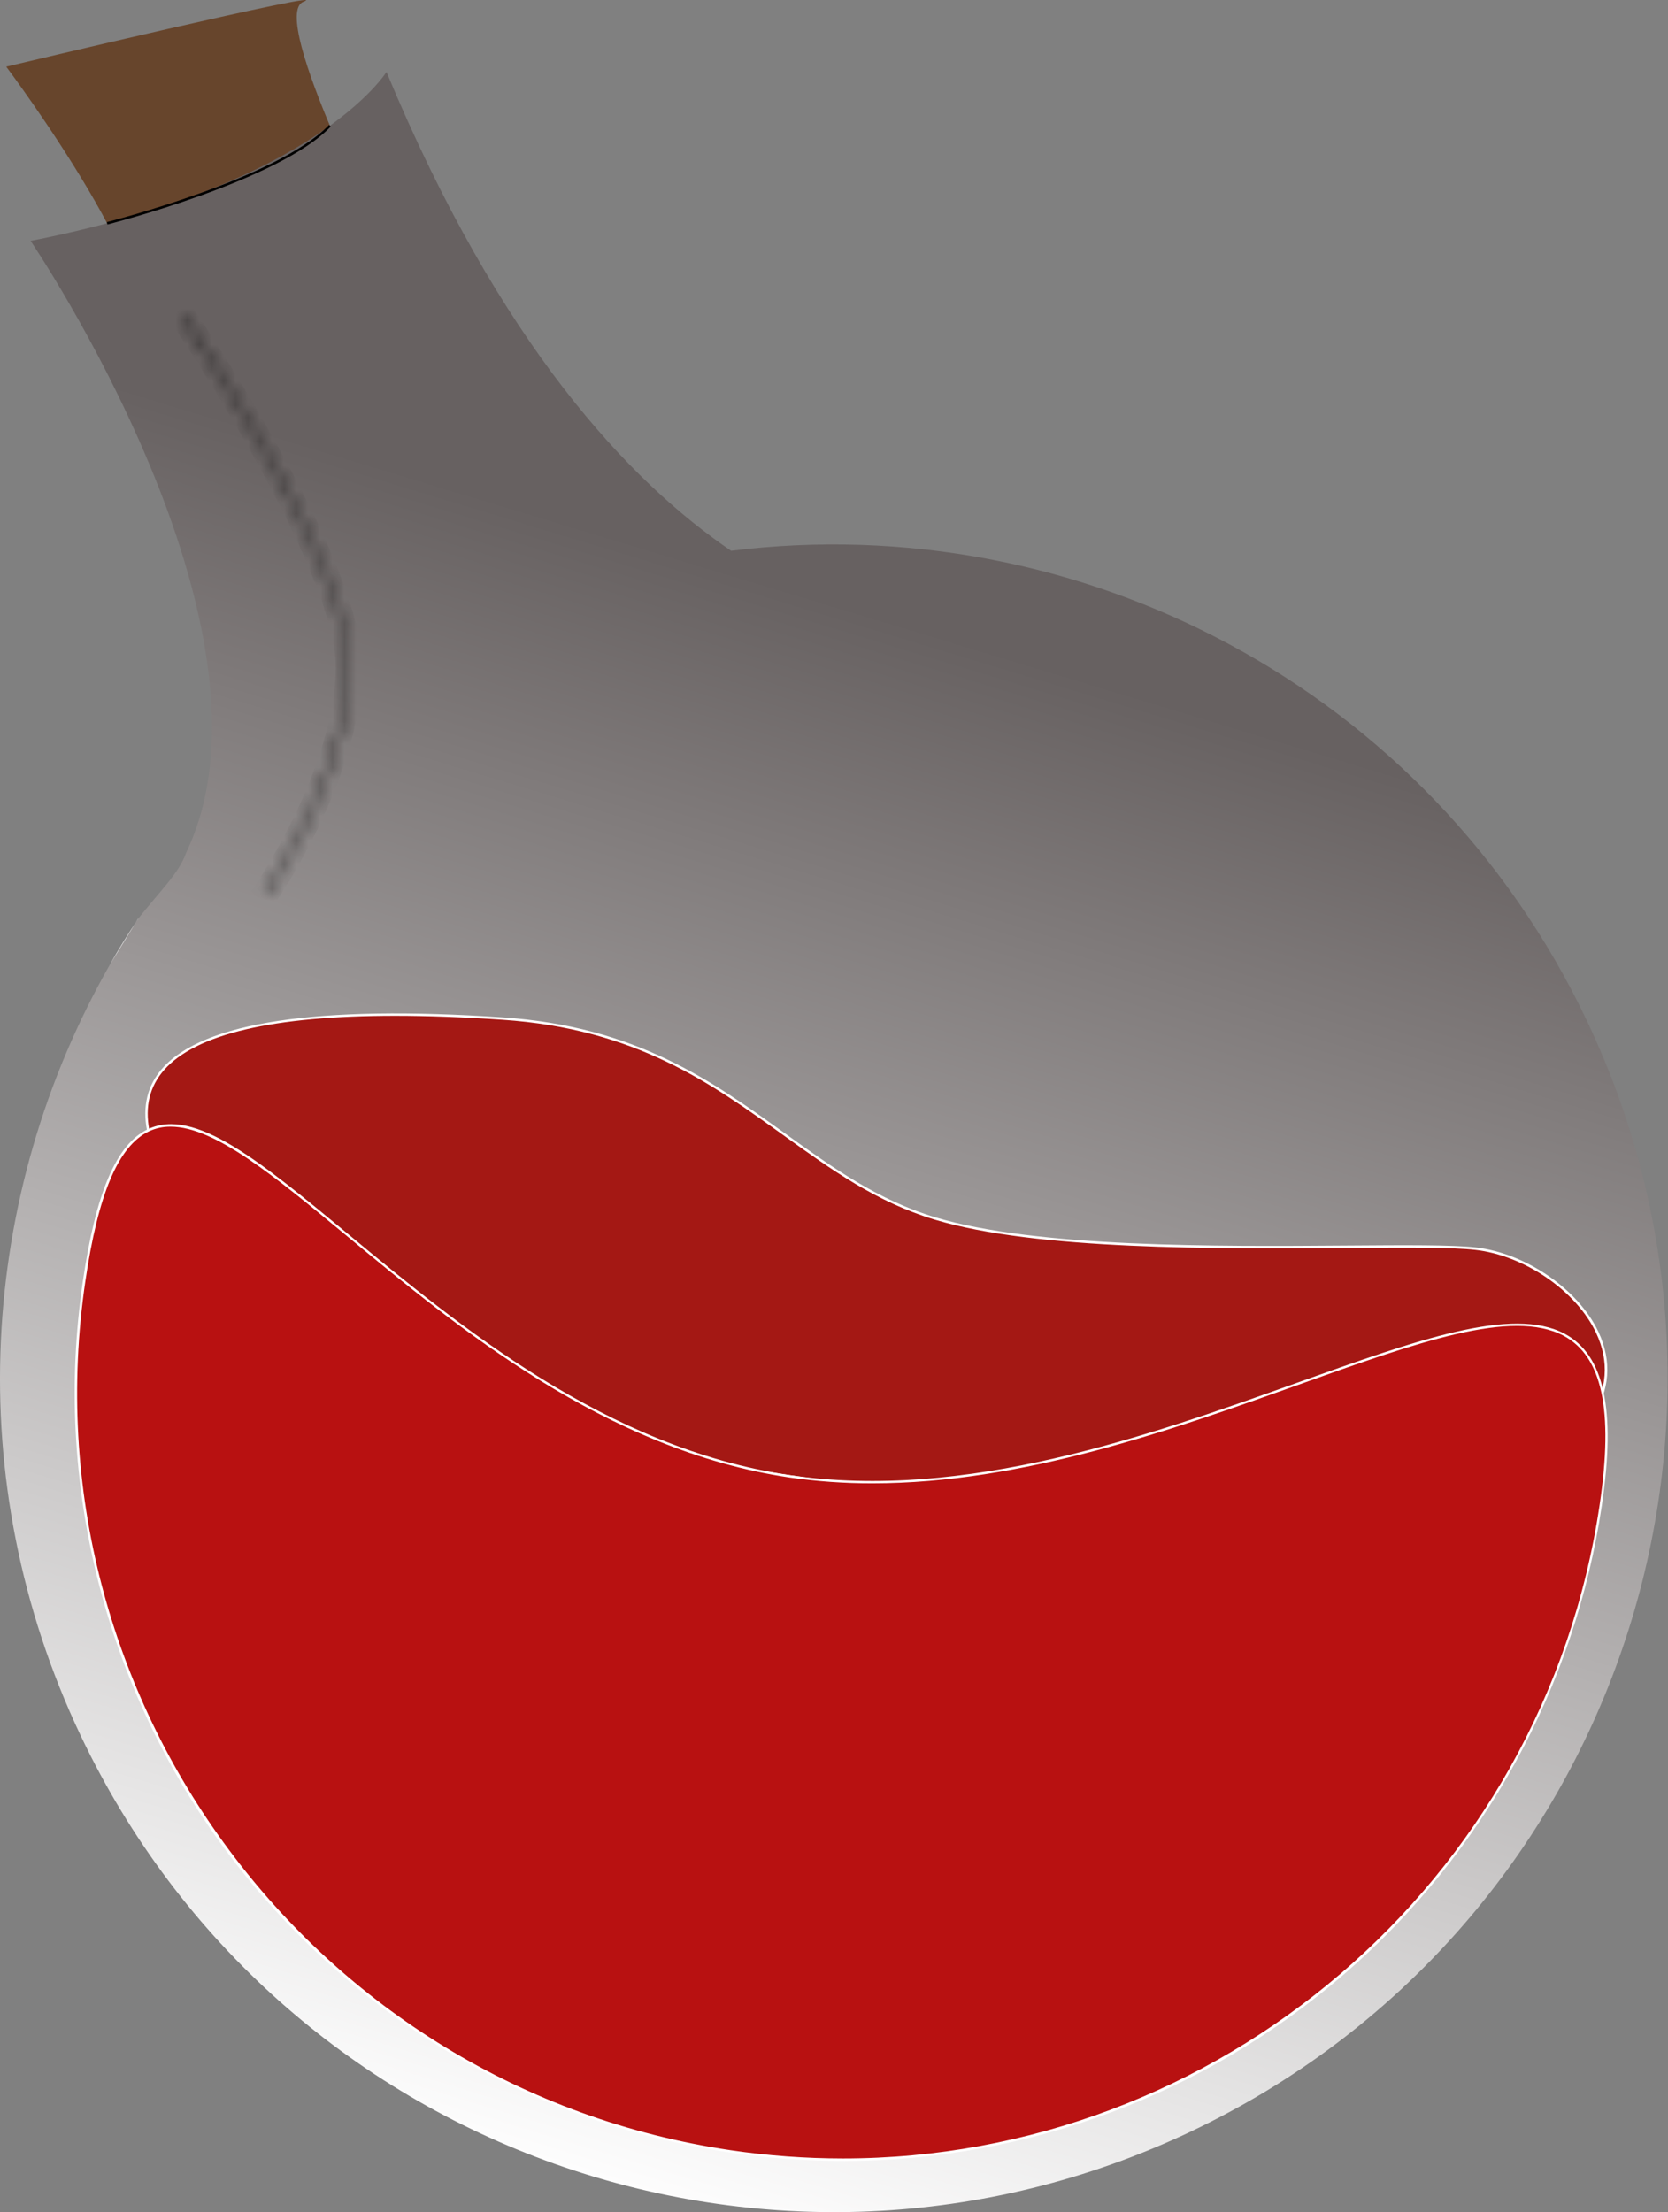 <svg viewBox="0 0 138 183" fill="none" preserveAspectRatio="none" xmlns="http://www.w3.org/2000/svg">
<rect x="0" y="0" width="138" height="183" fill="#808080" stroke="none"/>
<path d="M0.516 5.515C0.516 5.515 15.17 25.054 10.772 28.174C6.373 31.293 32.255 21.016 32.255 21.016C32.255 21.016 22.116 1.338 25.099 0.145C28.081 -1.048 0.516 5.515 0.516 5.515Z" fill="#67452C"/>
<path d="M131.288 84.44C147.623 118.848 132.973 159.978 98.556 176.317C64.138 192.657 23.018 178.003 6.682 143.595C-3.36 122.441 -1.694 98.754 9.068 79.84C9.815 78.537 10.607 77.25 11.442 75.982C13.132 73.831 14.798 72.25 15.371 70.617C15.371 70.617 15.371 70.608 15.371 70.604C24.334 52.035 2.532 19.928 2.532 19.928C26.272 15.256 31.975 5.951 31.975 5.951C41.362 28.545 52.118 39.876 60.487 45.563C89.198 41.984 118.198 56.869 131.288 84.44Z" fill="url(#paint0_linear_215_5)"/>
<path d="M11.403 76.027C11.419 76.007 11.429 76.003 11.443 75.984C10.604 77.247 9.813 78.533 9.068 79.842" fill="white"/>
<path d="M131.632 117.199C121.985 123.868 91.672 126 65.309 122.126C38.231 118.134 14.886 105.894 12.262 93.508C11.075 87.446 17.075 82.617 41.571 84.26C59.792 85.486 65.219 97.148 77.36 100.799C89.501 104.45 115.787 102.587 122.061 103.291C128.335 103.995 135.87 110.804 131.632 117.199Z" fill="#A41814"/>
<path d="M92.243 124.156C83.226 124.158 74.221 123.512 65.296 122.223C52.086 120.268 39.397 116.308 29.57 111.053C19.614 105.729 13.432 99.504 12.165 93.528C11.773 91.516 12.196 89.787 13.428 88.388C16.803 84.557 26.273 83.136 41.576 84.162C52.621 84.906 58.893 89.413 64.96 93.772C68.891 96.598 72.604 99.266 77.39 100.705C85.774 103.224 100.662 103.117 111.52 103.038C116.329 103.003 120.125 102.976 122.081 103.193C126.229 103.658 130.598 106.668 132.25 110.192C133.375 112.6 133.193 115.04 131.726 117.252L131.699 117.28C127.04 120.501 117.473 122.785 104.758 123.714C100.694 124.009 96.497 124.156 92.243 124.156ZM32.681 84.033C22.614 84.033 16.205 85.535 13.576 88.518C12.387 89.867 11.977 91.541 12.358 93.489C13.612 99.407 19.756 105.585 29.662 110.881C39.47 116.126 52.134 120.084 65.325 122.028C78.127 123.911 92.118 124.439 104.732 123.518C117.399 122.593 126.925 120.325 131.562 117.129C132.98 114.978 133.152 112.611 132.061 110.284C130.441 106.815 126.139 103.854 122.053 103.396C120.119 103.179 116.325 103.201 111.522 103.242C100.645 103.318 85.748 103.428 77.335 100.895C72.518 99.446 68.791 96.769 64.846 93.933C58.803 89.589 52.555 85.099 41.564 84.36C38.344 84.142 35.383 84.033 32.681 84.033V84.033Z" fill="white"/>
<path d="M58.072 127.705L53.972 133.861L54.089 133.939L58.19 127.783L58.072 127.705Z" fill="black"/>
<path d="M78.102 126.605L77.985 126.684L81.862 132.431L81.978 132.352L78.102 126.605Z" fill="black"/>
<path d="M66.778 133.103C67.018 132.6 67.504 132.424 68.125 132.54V132.516C67.978 132.277 67.893 132.005 67.879 131.725C67.866 131.444 67.923 131.165 68.047 130.913C68.522 129.95 69.567 129.698 70.447 130.326C71.411 131.02 71.311 132.061 70.785 132.696C70.607 132.916 70.373 133.084 70.108 133.181C69.842 133.279 69.555 133.302 69.277 133.25L69.262 133.267C69.608 133.811 69.641 134.339 69.295 134.744C68.849 135.264 68.086 135.243 67.451 134.806C66.756 134.333 66.526 133.631 66.778 133.103ZM68.767 134.452C69.088 134.034 68.923 133.588 68.495 133.062C67.947 132.88 67.527 133.023 67.322 133.39C67.116 133.758 67.21 134.226 67.652 134.529C68.094 134.832 68.516 134.777 68.767 134.445V134.452ZM68.653 131.269C68.36 131.793 68.528 132.28 68.919 132.757C69.142 132.831 69.382 132.833 69.606 132.763C69.83 132.693 70.027 132.554 70.167 132.366C70.474 131.955 70.593 131.333 70.014 130.919C69.477 130.533 68.927 130.776 68.653 131.269Z" fill="black"/>
<path d="M54.162 121.568L53.677 121.885L48.755 123.094L48.236 122.669L53.188 121.404H53.206L51.62 118.842L52.308 118.144L54.162 121.568Z" fill="black"/>
<path d="M132.432 124.486C127.333 159.131 95.102 183.078 60.446 177.98C25.789 172.881 1.854 140.626 6.954 105.992C8.061 98.413 9.823 94.682 12.262 93.509C20.963 89.361 38.231 118.134 65.309 122.126C91.672 126 119.728 105.307 129.393 110.413C132.432 112.031 133.658 116.19 132.432 124.486Z" fill="#B81111"/>
<path d="M69.817 178.766C66.676 178.765 63.538 178.534 60.43 178.075C43.767 175.614 28.763 166.637 18.717 153.117C8.671 139.596 4.405 122.64 6.857 105.976C7.928 98.656 9.632 94.664 12.219 93.42C16.101 91.568 21.459 96.008 28.875 102.151C37.871 109.598 50.18 119.796 65.325 122.028C79.922 124.179 95.094 118.752 107.282 114.401C117.236 110.843 125.098 108.033 129.44 110.329C132.719 112.076 133.701 116.587 132.53 124.506C130.306 139.561 122.754 153.319 111.245 163.277C99.736 173.236 85.036 178.733 69.817 178.77V178.766ZM14.114 93.203C13.492 93.196 12.876 93.33 12.313 93.594C9.79 94.809 8.122 98.752 7.06 106.003C1.975 140.538 25.934 172.783 60.469 177.88C63.536 178.332 66.633 178.559 69.733 178.56C100.609 178.56 127.721 155.892 132.346 124.471C133.504 116.638 132.553 112.199 129.357 110.497C125.092 108.24 117.266 111.037 107.358 114.579C97.052 118.261 84.614 122.707 72.178 122.707C69.878 122.712 67.581 122.55 65.305 122.222C50.106 119.98 37.77 109.76 28.762 102.299C22.719 97.306 17.769 93.203 14.114 93.203Z" fill="white"/>
<mask id="path-12-inside-1_215_5" fill="white">
<path d="M22.038 74L21.879 73.889C21.947 73.793 28.58 64.155 28.773 55.417C28.966 46.679 15.107 26.314 14.968 26.11L15.127 26C15.268 26.206 29.162 46.625 28.966 55.421C28.771 64.217 22.105 73.903 22.038 74Z"/>
</mask>
<path d="M22.038 74L21.466 74.82L22.286 75.392L22.858 74.572L22.038 74ZM21.879 73.889L21.059 73.317L20.487 74.138L21.307 74.71L21.879 73.889ZM14.968 26.11L14.396 25.29L13.584 25.857L14.143 26.675L14.968 26.11ZM15.127 26L15.951 25.434L15.381 24.604L14.555 25.18L15.127 26ZM22.61 73.18L22.451 73.069L21.307 74.71L21.466 74.82L22.61 73.18ZM22.699 74.462C22.753 74.385 24.459 71.904 26.18 68.327C27.892 64.769 29.671 60.022 29.773 55.439L27.773 55.395C27.681 59.55 26.047 63.99 24.378 67.46C23.549 69.183 22.723 70.642 22.101 71.675C21.79 72.192 21.531 72.6 21.348 72.882C21.257 73.022 21.185 73.131 21.135 73.205C21.085 73.281 21.058 73.318 21.059 73.317L22.699 74.462ZM29.773 55.439C29.826 53.038 28.926 49.966 27.644 46.804C26.348 43.61 24.608 40.2 22.869 37.077C19.39 30.83 15.871 25.659 15.794 25.546L14.143 26.675C14.205 26.766 17.685 31.879 21.122 38.05C22.84 41.136 24.538 44.468 25.79 47.556C27.056 50.677 27.817 53.427 27.773 55.395L29.773 55.439ZM15.54 26.931L15.699 26.82L14.555 25.18L14.396 25.29L15.54 26.931ZM14.302 26.566C14.302 26.566 14.302 26.566 14.303 26.566C14.303 26.567 14.303 26.567 14.303 26.568C14.304 26.569 14.305 26.57 14.306 26.572C14.309 26.576 14.312 26.581 14.316 26.587C14.325 26.599 14.336 26.616 14.351 26.638C14.381 26.682 14.423 26.745 14.477 26.825C14.585 26.986 14.74 27.218 14.935 27.514C15.325 28.104 15.876 28.948 16.532 29.982C17.844 32.052 19.577 34.882 21.299 37.975C23.022 41.072 24.723 44.416 25.979 47.517C27.248 50.651 28.011 53.416 27.966 55.399L29.966 55.443C30.02 53.028 29.119 49.942 27.833 46.767C26.534 43.559 24.79 40.136 23.047 37.003C19.559 30.735 16.031 25.55 15.951 25.434L14.302 26.566ZM27.966 55.399C27.874 59.584 26.231 64.05 24.553 67.539C23.72 69.272 22.89 70.739 22.265 71.777C21.952 72.296 21.692 72.707 21.508 72.99C21.416 73.131 21.344 73.241 21.294 73.315C21.243 73.391 21.217 73.429 21.218 73.428L22.858 74.572C22.912 74.495 24.626 72.002 26.355 68.406C28.076 64.829 29.864 60.054 29.966 55.443L27.966 55.399Z" fill="black" mask="url(#path-12-inside-1_215_5)"/>
<path d="M22.038 74L21.466 74.82L22.286 75.392L22.858 74.572L22.038 74ZM21.879 73.889L21.059 73.317L20.487 74.138L21.307 74.71L21.879 73.889ZM14.968 26.11L14.396 25.29L13.584 25.857L14.143 26.675L14.968 26.11ZM15.127 26L15.951 25.434L15.381 24.604L14.555 25.18L15.127 26ZM22.61 73.18L22.451 73.069L21.307 74.71L21.466 74.82L22.61 73.18ZM22.699 74.462C22.753 74.385 24.459 71.904 26.18 68.327C27.892 64.769 29.671 60.022 29.773 55.439L27.773 55.395C27.681 59.55 26.047 63.99 24.378 67.46C23.549 69.183 22.723 70.642 22.101 71.675C21.79 72.192 21.531 72.6 21.348 72.882C21.257 73.022 21.185 73.131 21.135 73.205C21.085 73.281 21.058 73.318 21.059 73.317L22.699 74.462ZM29.773 55.439C29.826 53.038 28.926 49.966 27.644 46.804C26.348 43.61 24.608 40.2 22.869 37.077C19.39 30.83 15.871 25.659 15.794 25.546L14.143 26.675C14.205 26.766 17.685 31.879 21.122 38.05C22.84 41.136 24.538 44.468 25.79 47.556C27.056 50.677 27.817 53.427 27.773 55.395L29.773 55.439ZM15.54 26.931L15.699 26.82L14.555 25.18L14.396 25.29L15.54 26.931ZM14.302 26.566C14.302 26.566 14.302 26.566 14.303 26.566C14.303 26.567 14.303 26.567 14.303 26.568C14.304 26.569 14.305 26.57 14.306 26.572C14.309 26.576 14.312 26.581 14.316 26.587C14.325 26.599 14.336 26.616 14.351 26.638C14.381 26.682 14.423 26.745 14.477 26.825C14.585 26.986 14.74 27.218 14.935 27.514C15.325 28.104 15.876 28.948 16.532 29.982C17.844 32.052 19.577 34.882 21.299 37.975C23.022 41.072 24.723 44.416 25.979 47.517C27.248 50.651 28.011 53.416 27.966 55.399L29.966 55.443C30.02 53.028 29.119 49.942 27.833 46.767C26.534 43.559 24.79 40.136 23.047 37.003C19.559 30.735 16.031 25.55 15.951 25.434L14.302 26.566ZM27.966 55.399C27.874 59.584 26.231 64.05 24.553 67.539C23.72 69.272 22.89 70.739 22.265 71.777C21.952 72.296 21.692 72.707 21.508 72.99C21.416 73.131 21.344 73.241 21.294 73.315C21.243 73.391 21.217 73.429 21.218 73.428L22.858 74.572C22.912 74.495 24.626 72.002 26.355 68.406C28.076 64.829 29.864 60.054 29.966 55.443L27.966 55.399Z" fill="black" fill-opacity="0.2" mask="url(#path-12-inside-1_215_5)"/>
<path d="M8.888 18.569L8.839 18.374C8.982 18.338 23 14.769 27.223 10.332L27.365 10.467C23.11 14.953 9.029 18.534 8.888 18.569Z" fill="black"/>
<defs>
<linearGradient id="paint0_linear_215_5" x1="18.468" y1="172.5" x2="68.984" y2="5.951" gradientUnits="userSpaceOnUse">
<stop stop-color="white"/>
<stop offset="0.759" stop-color="#676161"/>
</linearGradient>
</defs>
</svg>
